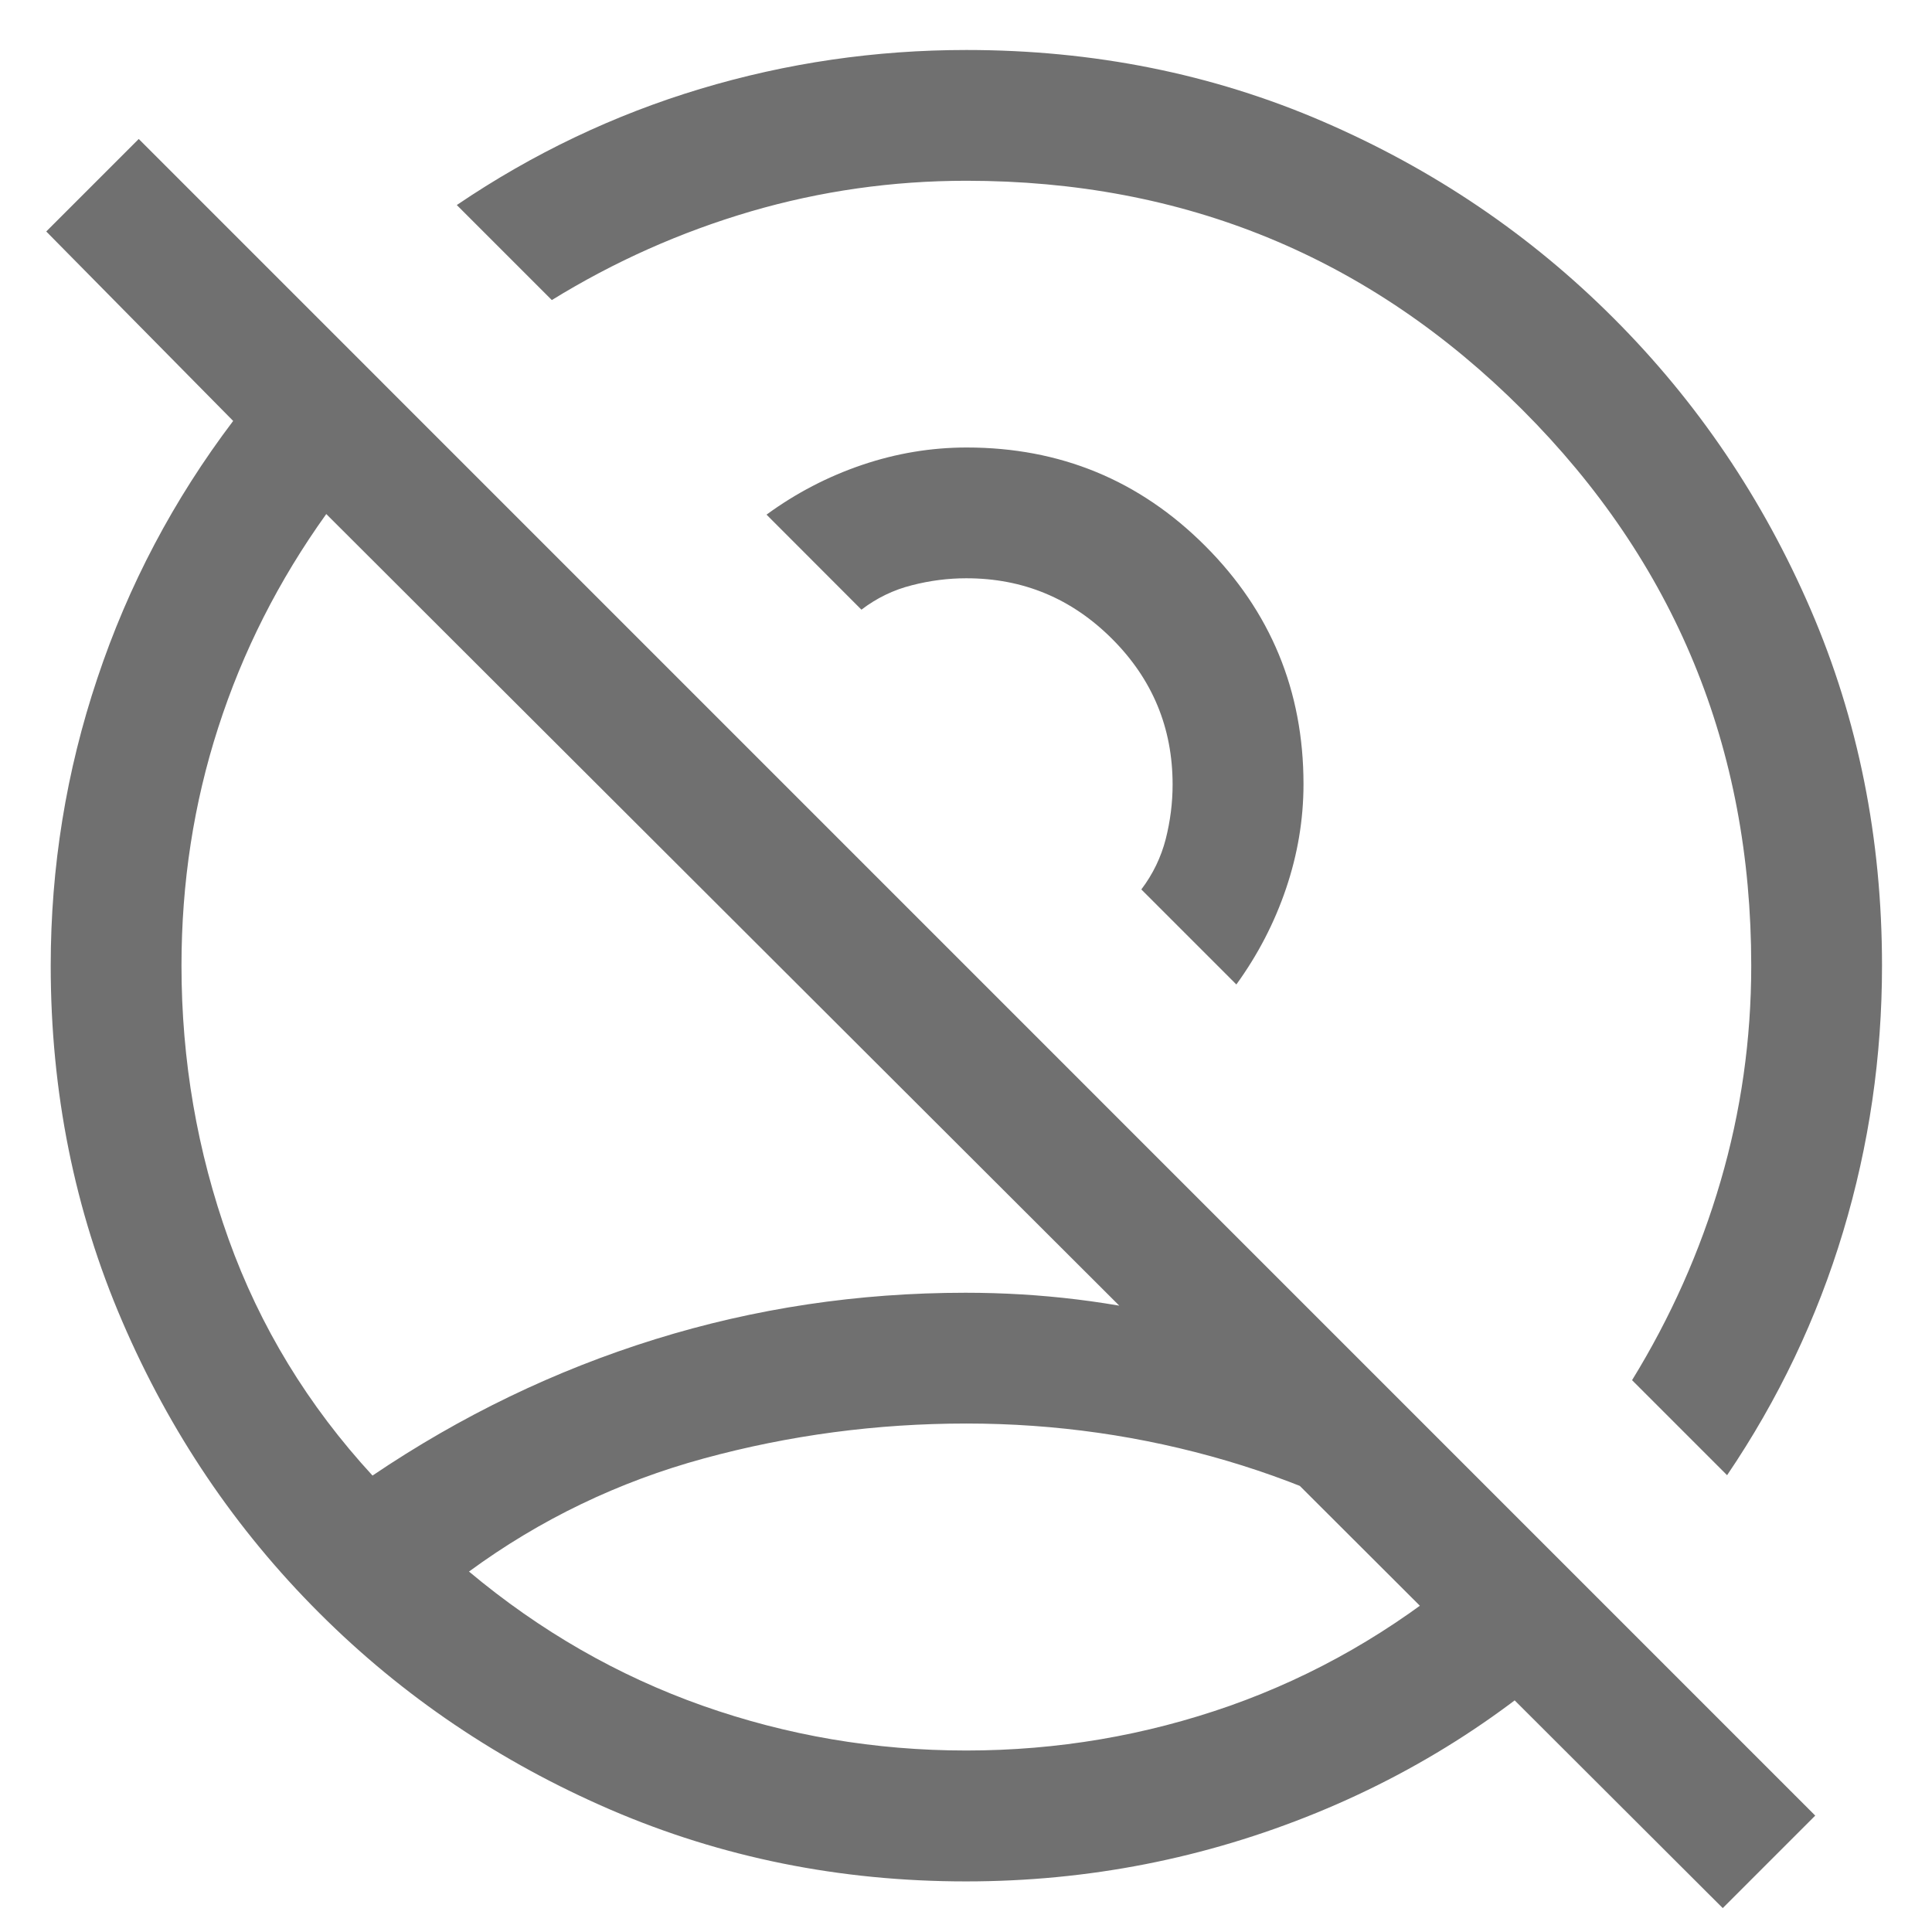 <svg width="16" height="16" viewBox="0 0 16 16" fill="none" xmlns="http://www.w3.org/2000/svg">
<path d="M8.002 14.497C8.757 14.497 9.485 14.373 10.187 14.126C10.888 13.878 11.533 13.508 12.122 13.015C11.508 12.608 10.854 12.302 10.158 12.097C9.461 11.892 8.743 11.789 8.003 11.789C7.263 11.789 6.538 11.885 5.83 12.078C5.122 12.271 4.473 12.583 3.884 13.015C4.473 13.508 5.118 13.878 5.819 14.126C6.519 14.373 7.247 14.497 8.002 14.497ZM10.239 8.153L9.452 7.366C9.548 7.239 9.615 7.1 9.654 6.949C9.692 6.799 9.711 6.648 9.711 6.497C9.711 6.027 9.544 5.625 9.21 5.291C8.875 4.956 8.473 4.789 8.003 4.789C7.852 4.789 7.702 4.808 7.551 4.847C7.4 4.885 7.261 4.952 7.134 5.049L6.348 4.262C6.593 4.083 6.857 3.946 7.14 3.85C7.423 3.754 7.712 3.706 8.006 3.706C8.779 3.706 9.437 3.977 9.98 4.52C10.523 5.063 10.795 5.721 10.795 6.494C10.795 6.788 10.746 7.077 10.65 7.36C10.554 7.643 10.417 7.907 10.239 8.153ZM14.303 12.217L13.516 11.43C13.835 10.911 14.08 10.362 14.249 9.783C14.418 9.205 14.503 8.61 14.503 7.997C14.503 6.192 13.871 4.657 12.607 3.393C11.343 2.129 9.809 1.497 8.003 1.497C7.391 1.497 6.795 1.582 6.217 1.751C5.638 1.921 5.089 2.165 4.57 2.485L3.783 1.698C4.413 1.271 5.085 0.951 5.8 0.736C6.515 0.521 7.25 0.414 8.003 0.414C9.056 0.414 10.04 0.611 10.955 1.006C11.87 1.401 12.673 1.944 13.364 2.636C14.056 3.328 14.599 4.131 14.994 5.045C15.389 5.96 15.586 6.944 15.586 7.997C15.586 8.751 15.479 9.485 15.264 10.2C15.049 10.915 14.729 11.588 14.303 12.217ZM8 15.581C6.956 15.581 5.976 15.383 5.058 14.988C4.14 14.592 3.335 14.049 2.643 13.357C1.951 12.666 1.407 11.861 1.012 10.942C0.617 10.024 0.42 9.042 0.42 7.997C0.42 7.181 0.548 6.388 0.806 5.618C1.063 4.847 1.438 4.137 1.931 3.486L0.383 1.917L1.149 1.151L15.033 15.036L14.267 15.802L2.702 4.257C2.307 4.808 2.009 5.398 1.807 6.026C1.604 6.654 1.503 7.311 1.503 7.997C1.503 8.781 1.633 9.536 1.893 10.262C2.153 10.987 2.551 11.64 3.085 12.22C3.819 11.724 4.599 11.348 5.426 11.091C6.253 10.834 7.109 10.706 7.996 10.706C8.621 10.706 9.228 10.78 9.816 10.929C10.404 11.078 10.974 11.284 11.524 11.547L13.352 13.376C12.645 14.088 11.829 14.634 10.903 15.013C9.978 15.391 9.01 15.581 8 15.581Z" fill="#707070"/>
</svg>
